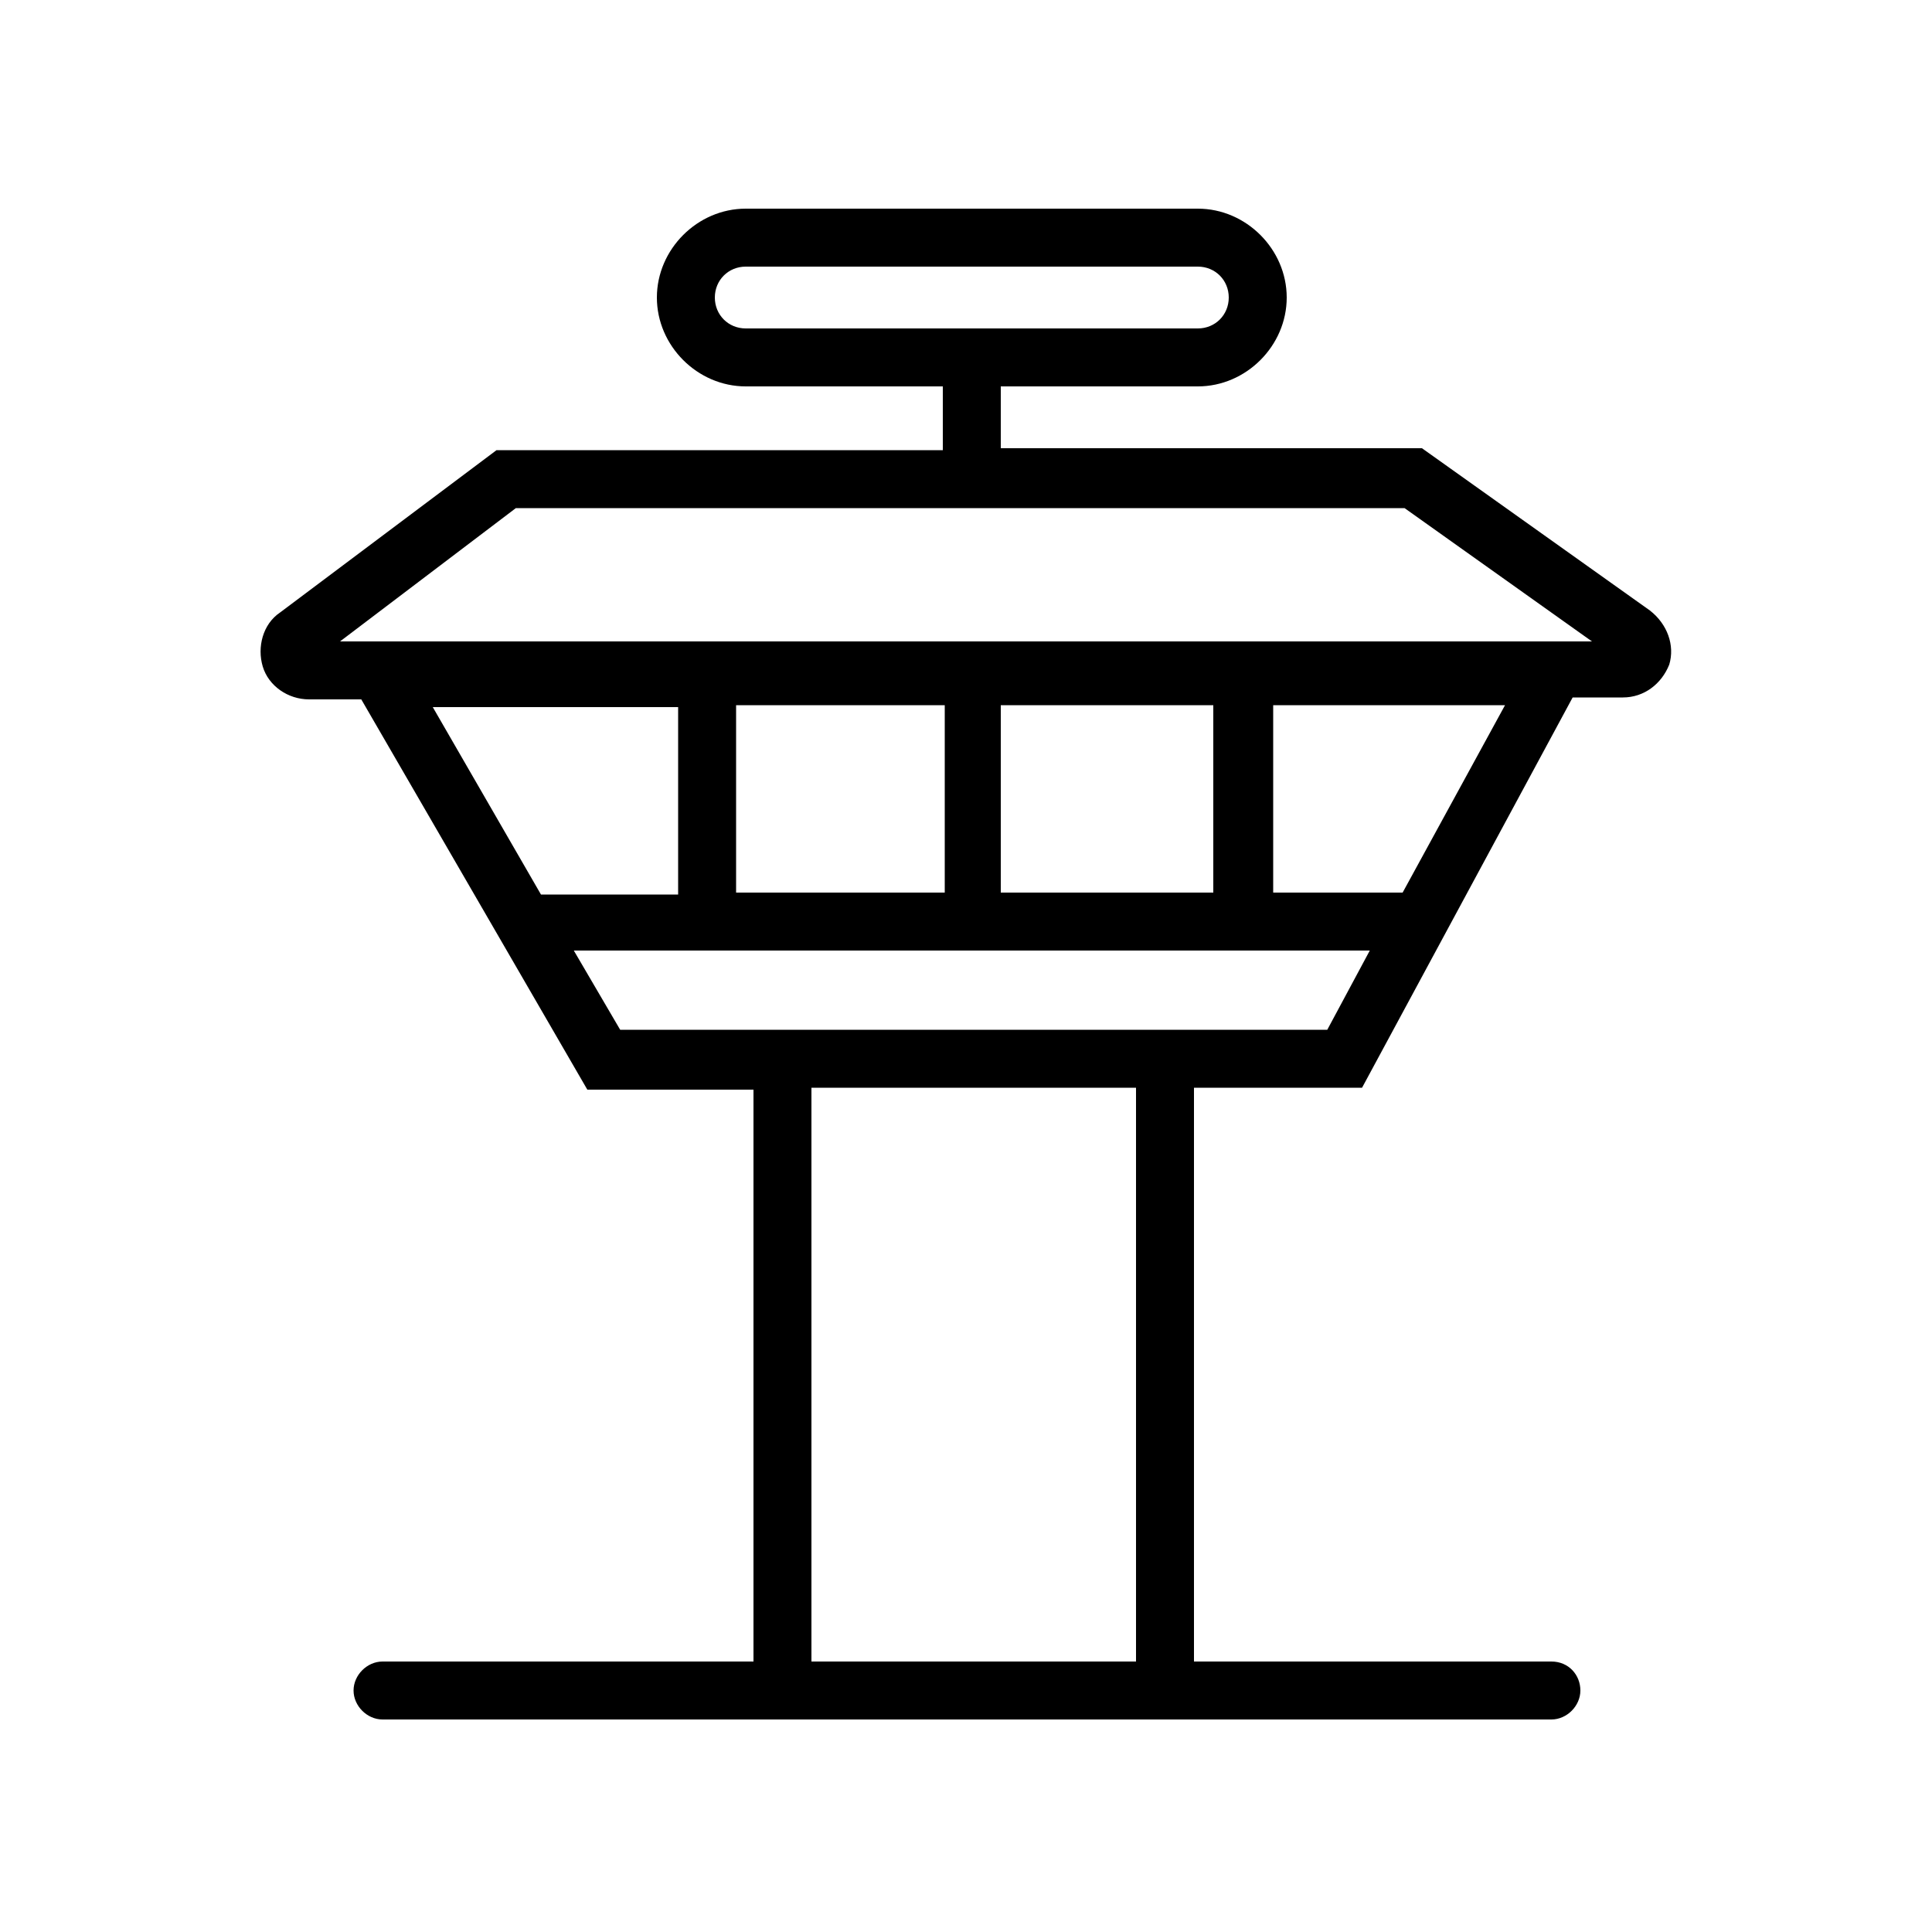 <svg xmlns="http://www.w3.org/2000/svg" xmlns:xlink="http://www.w3.org/1999/xlink" version="1.1" x="0px" y="0px" viewBox="0 0 100 100" style="enable-background:new 0 0 100 100;" xml:space="preserve"><path d="M85.4,31.6l-11.8-8.4H51.8V20H62c2.5,0,4.6-2.1,4.6-4.6c0-2.5-2.1-4.6-4.6-4.6H38.6c-2.5,0-4.6,2.1-4.6,4.6  c0,2.5,2.1,4.6,4.6,4.6h10.2v3.3H25.7l-11.2,8.4c-0.9,0.6-1.2,1.8-0.9,2.8c0.3,1,1.3,1.7,2.4,1.7h2.7l11.7,20.2H39V86H19.8  c-0.8,0-1.5,0.7-1.5,1.5S19,89,19.8,89H39h22.8h18.5c0.8,0,1.5-0.7,1.5-1.5S81.2,86,80.3,86H61.8V56.3h8.7l10.9-20.2H84  c1.1,0,2-0.7,2.4-1.7C86.7,33.4,86.3,32.3,85.4,31.6z M37,15.4c0-0.9,0.7-1.6,1.6-1.6H62c0.9,0,1.6,0.7,1.6,1.6  c0,0.9-0.7,1.6-1.6,1.6H38.6C37.7,17,37,16.3,37,15.4z M26.7,26.3h46l9.7,6.9H17.6L26.7,26.3z M51.8,46.2v-9.7h11v9.7H51.8z   M38.1,46.2v-9.7h10.8v9.7H38.1z M35.1,36.6v9.7h-7c0,0-0.1,0-0.1,0l-5.6-9.7H35.1z M58.8,86H42V56.3h16.8V86z M68.7,53.3h-6.9H39  h-6.9l-2.4-4.1h41.2L68.7,53.3z M72.6,46.2C72.6,46.2,72.6,46.2,72.6,46.2l-6.7,0v-9.7h12L72.6,46.2z"></path></svg>
